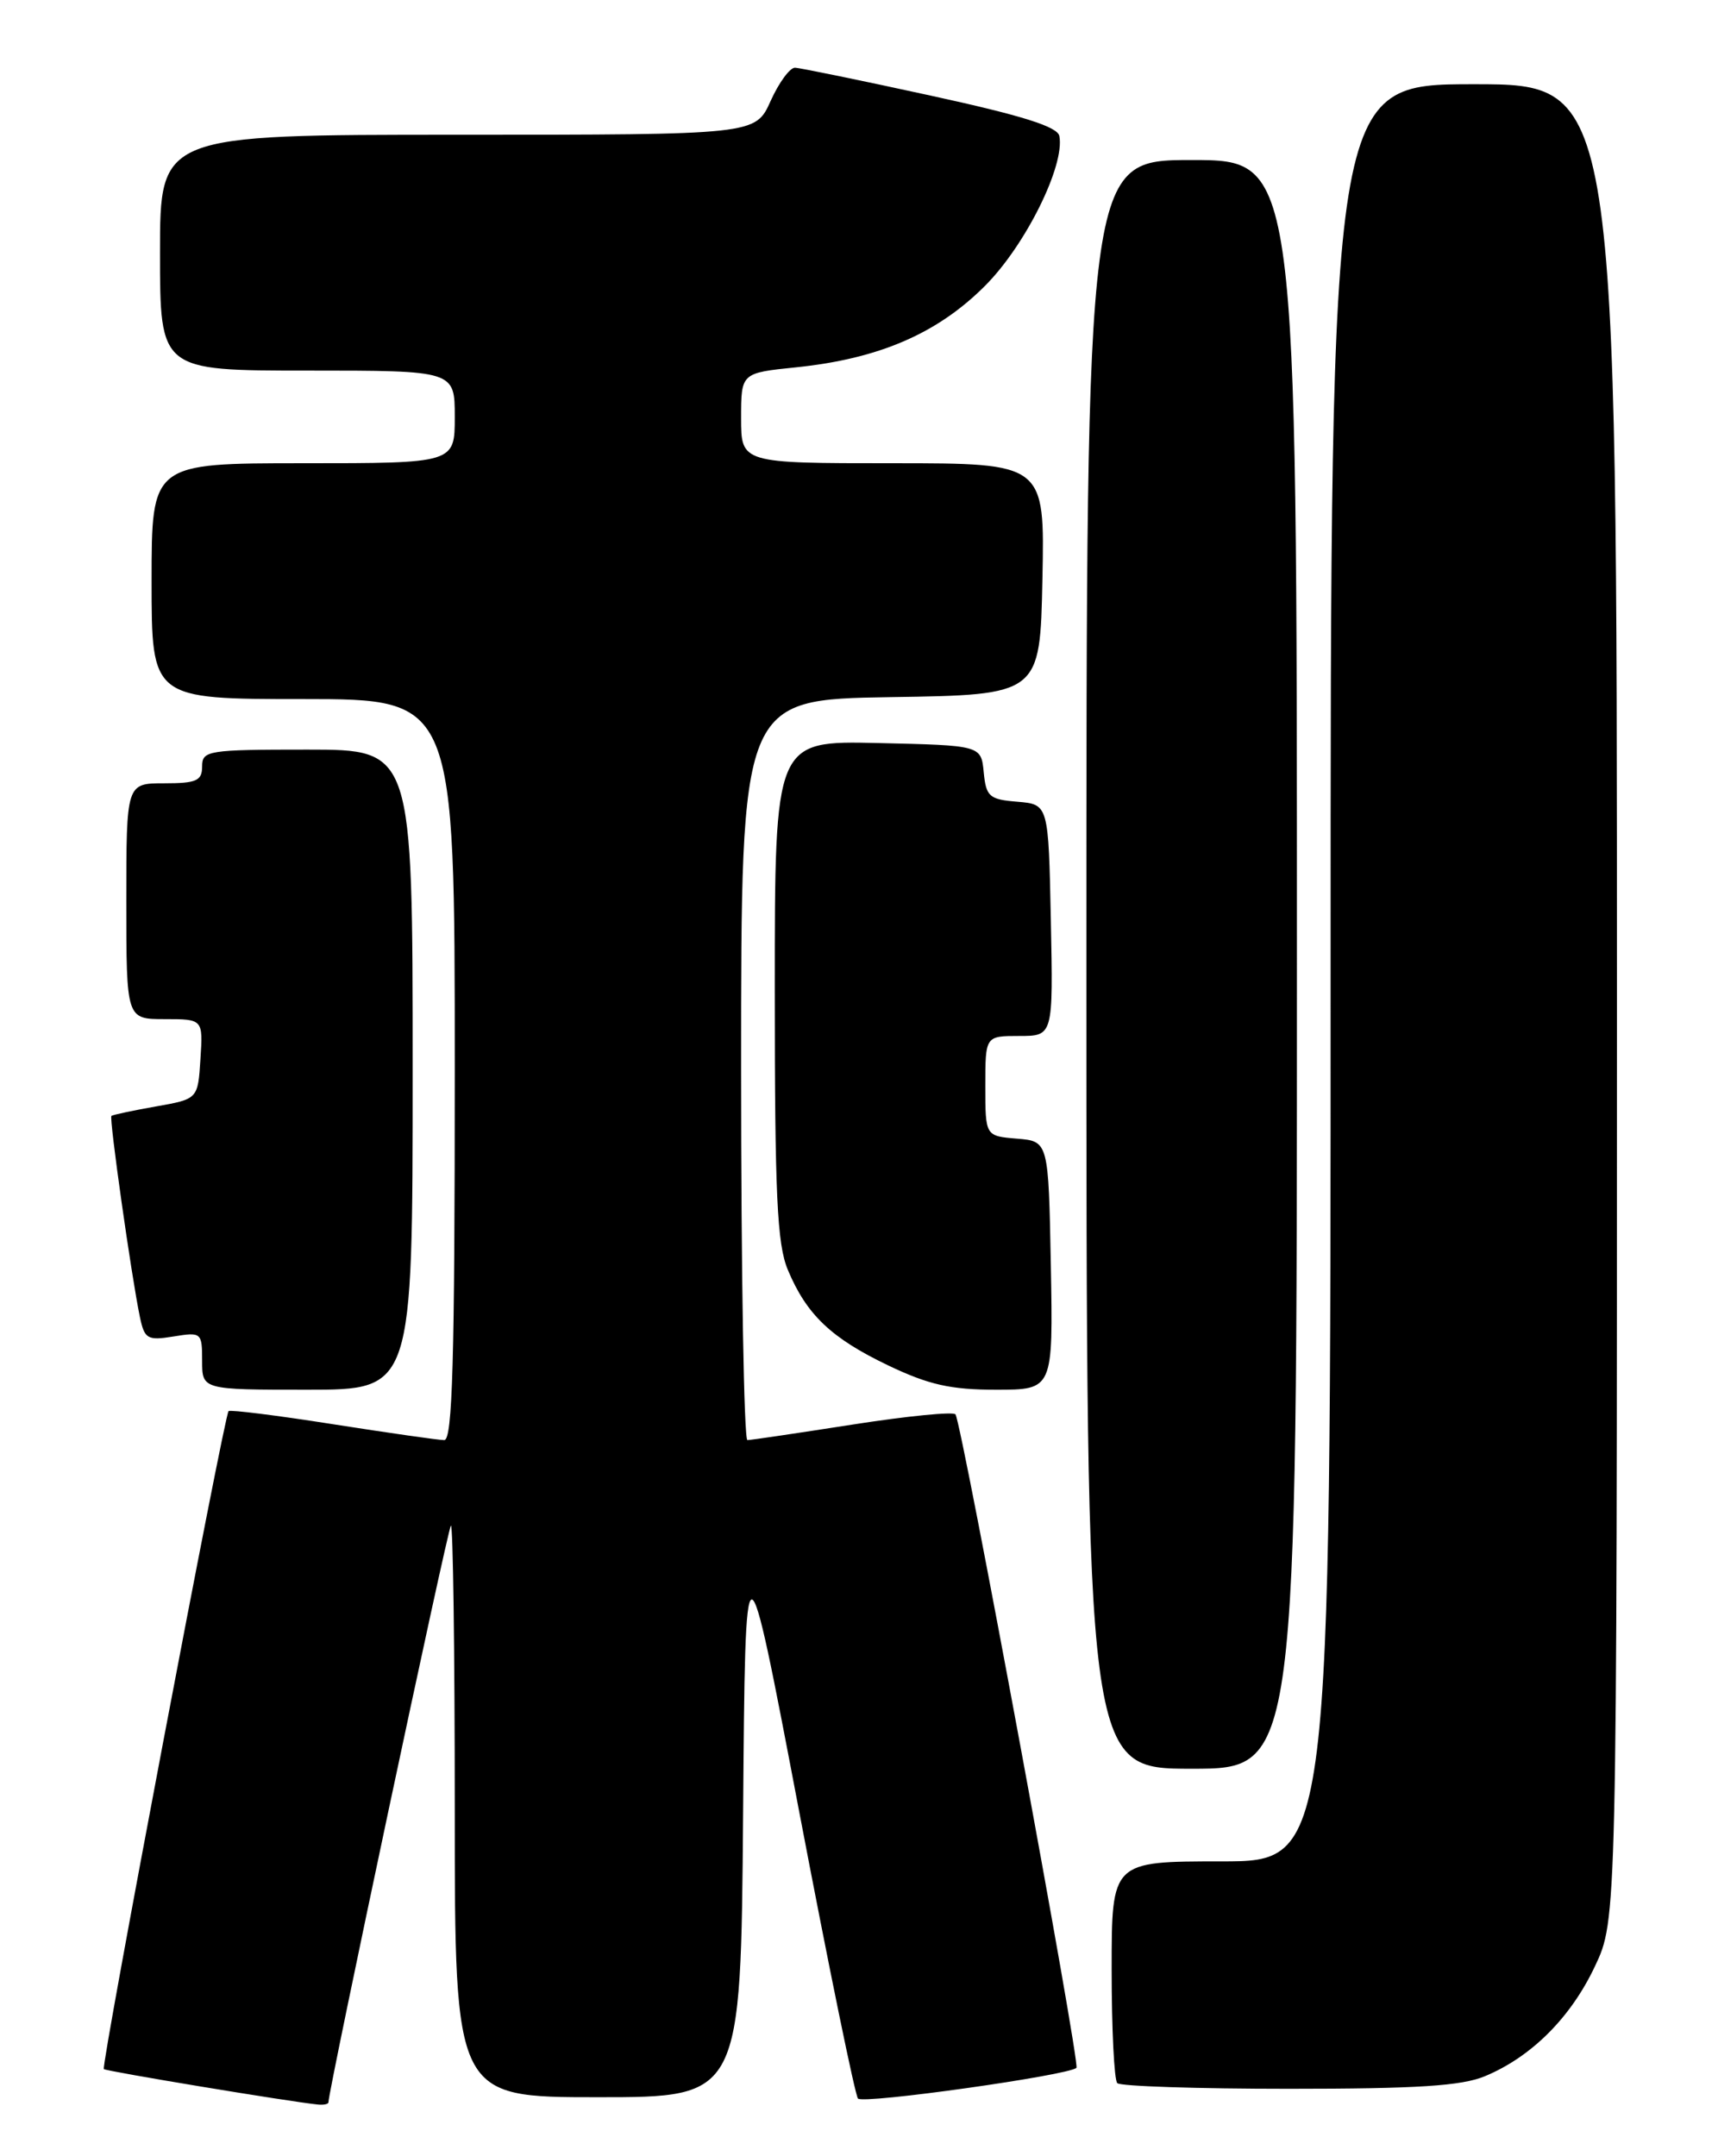 <?xml version="1.0" encoding="UTF-8" standalone="no"?>
<!DOCTYPE svg PUBLIC "-//W3C//DTD SVG 1.1//EN" "http://www.w3.org/Graphics/SVG/1.1/DTD/svg11.dtd" >
<svg xmlns="http://www.w3.org/2000/svg" xmlns:xlink="http://www.w3.org/1999/xlink" version="1.1" viewBox="0 0 204 256">
 <g >
 <path fill="currentColor"
d=" M 39.00 249.60 C 39.00 248.21 53.16 181.50 53.54 181.13 C 53.79 180.88 54.00 196.04 54.00 214.83 C 54.00 249.00 54.00 249.00 70.99 249.00 C 87.97 249.00 87.97 249.00 88.24 215.25 C 88.50 181.50 88.50 181.50 94.88 215.00 C 98.39 233.43 101.54 248.80 101.88 249.16 C 102.51 249.84 126.93 246.40 127.82 245.51 C 128.29 245.04 114.25 169.22 113.46 167.93 C 113.24 167.58 107.76 168.12 101.28 169.13 C 94.80 170.14 89.16 170.98 88.75 170.98 C 88.34 170.99 88.00 151.21 88.00 127.02 C 88.00 83.05 88.00 83.05 105.75 82.77 C 123.50 82.50 123.50 82.50 123.78 68.75 C 124.06 55.00 124.06 55.00 106.03 55.00 C 88.00 55.00 88.00 55.00 88.00 49.64 C 88.00 44.28 88.00 44.28 94.55 43.61 C 104.35 42.60 111.30 39.61 116.95 33.95 C 121.75 29.16 126.47 19.66 125.79 16.15 C 125.58 15.04 121.39 13.72 110.50 11.35 C 102.25 9.55 95.01 8.06 94.40 8.04 C 93.80 8.02 92.49 9.80 91.50 12.00 C 89.70 16.00 89.70 16.00 54.35 16.00 C 19.00 16.00 19.00 16.00 19.00 30.00 C 19.00 44.00 19.00 44.00 36.50 44.00 C 54.00 44.00 54.00 44.00 54.00 49.50 C 54.00 55.00 54.00 55.00 36.00 55.00 C 18.00 55.00 18.00 55.00 18.00 69.00 C 18.00 83.00 18.00 83.00 36.00 83.00 C 54.00 83.00 54.00 83.00 54.00 127.00 C 54.00 161.54 53.73 171.00 52.75 170.98 C 52.06 170.98 46.10 170.12 39.50 169.09 C 32.90 168.05 27.34 167.36 27.14 167.54 C 26.63 168.03 11.97 245.30 12.33 245.66 C 12.59 245.92 34.36 249.53 37.75 249.87 C 38.44 249.94 39.00 249.82 39.00 249.60 Z  M 176.34 246.50 C 181.85 244.20 186.51 239.55 189.38 233.47 C 192.00 227.95 192.00 227.95 192.00 118.97 C 192.00 10.00 192.00 10.00 175.00 10.00 C 158.00 10.00 158.00 10.00 158.00 115.50 C 158.00 221.00 158.00 221.00 145.00 221.00 C 132.00 221.00 132.00 221.00 132.00 233.83 C 132.00 240.89 132.30 246.97 132.67 247.33 C 133.03 247.70 142.20 248.00 153.04 248.00 C 168.29 248.00 173.57 247.66 176.34 246.50 Z  M 154.00 114.50 C 154.00 19.00 154.00 19.00 141.50 19.00 C 129.00 19.00 129.00 19.00 129.00 114.50 C 129.00 210.00 129.00 210.00 141.50 210.00 C 154.00 210.00 154.00 210.00 154.00 114.50 Z  M 49.00 127.00 C 49.00 89.00 49.00 89.00 36.50 89.00 C 24.67 89.00 24.00 89.11 24.00 91.00 C 24.00 92.70 23.33 93.00 19.50 93.00 C 15.00 93.00 15.00 93.00 15.00 107.00 C 15.00 121.00 15.00 121.00 19.55 121.00 C 24.11 121.00 24.11 121.00 23.80 125.75 C 23.50 130.49 23.50 130.49 18.50 131.37 C 15.75 131.86 13.38 132.36 13.23 132.49 C 12.94 132.73 15.60 151.52 16.61 156.36 C 17.16 158.98 17.50 159.18 20.60 158.68 C 23.91 158.14 24.00 158.21 24.00 161.56 C 24.00 165.00 24.00 165.00 36.50 165.00 C 49.00 165.00 49.00 165.00 49.00 127.00 Z  M 124.78 150.25 C 124.50 135.50 124.50 135.50 120.75 135.19 C 117.00 134.88 117.00 134.88 117.00 128.94 C 117.00 123.00 117.00 123.00 121.03 123.00 C 125.06 123.00 125.06 123.00 124.78 109.25 C 124.50 95.50 124.50 95.50 120.81 95.19 C 117.47 94.92 117.09 94.59 116.81 91.69 C 116.50 88.50 116.50 88.50 104.25 88.22 C 92.00 87.94 92.00 87.94 92.00 117.50 C 92.00 141.92 92.27 147.71 93.55 150.77 C 95.78 156.10 98.70 158.88 105.50 162.13 C 110.28 164.41 112.88 165.00 118.28 165.00 C 125.05 165.00 125.05 165.00 124.78 150.25 Z "/>
</g>
</svg>